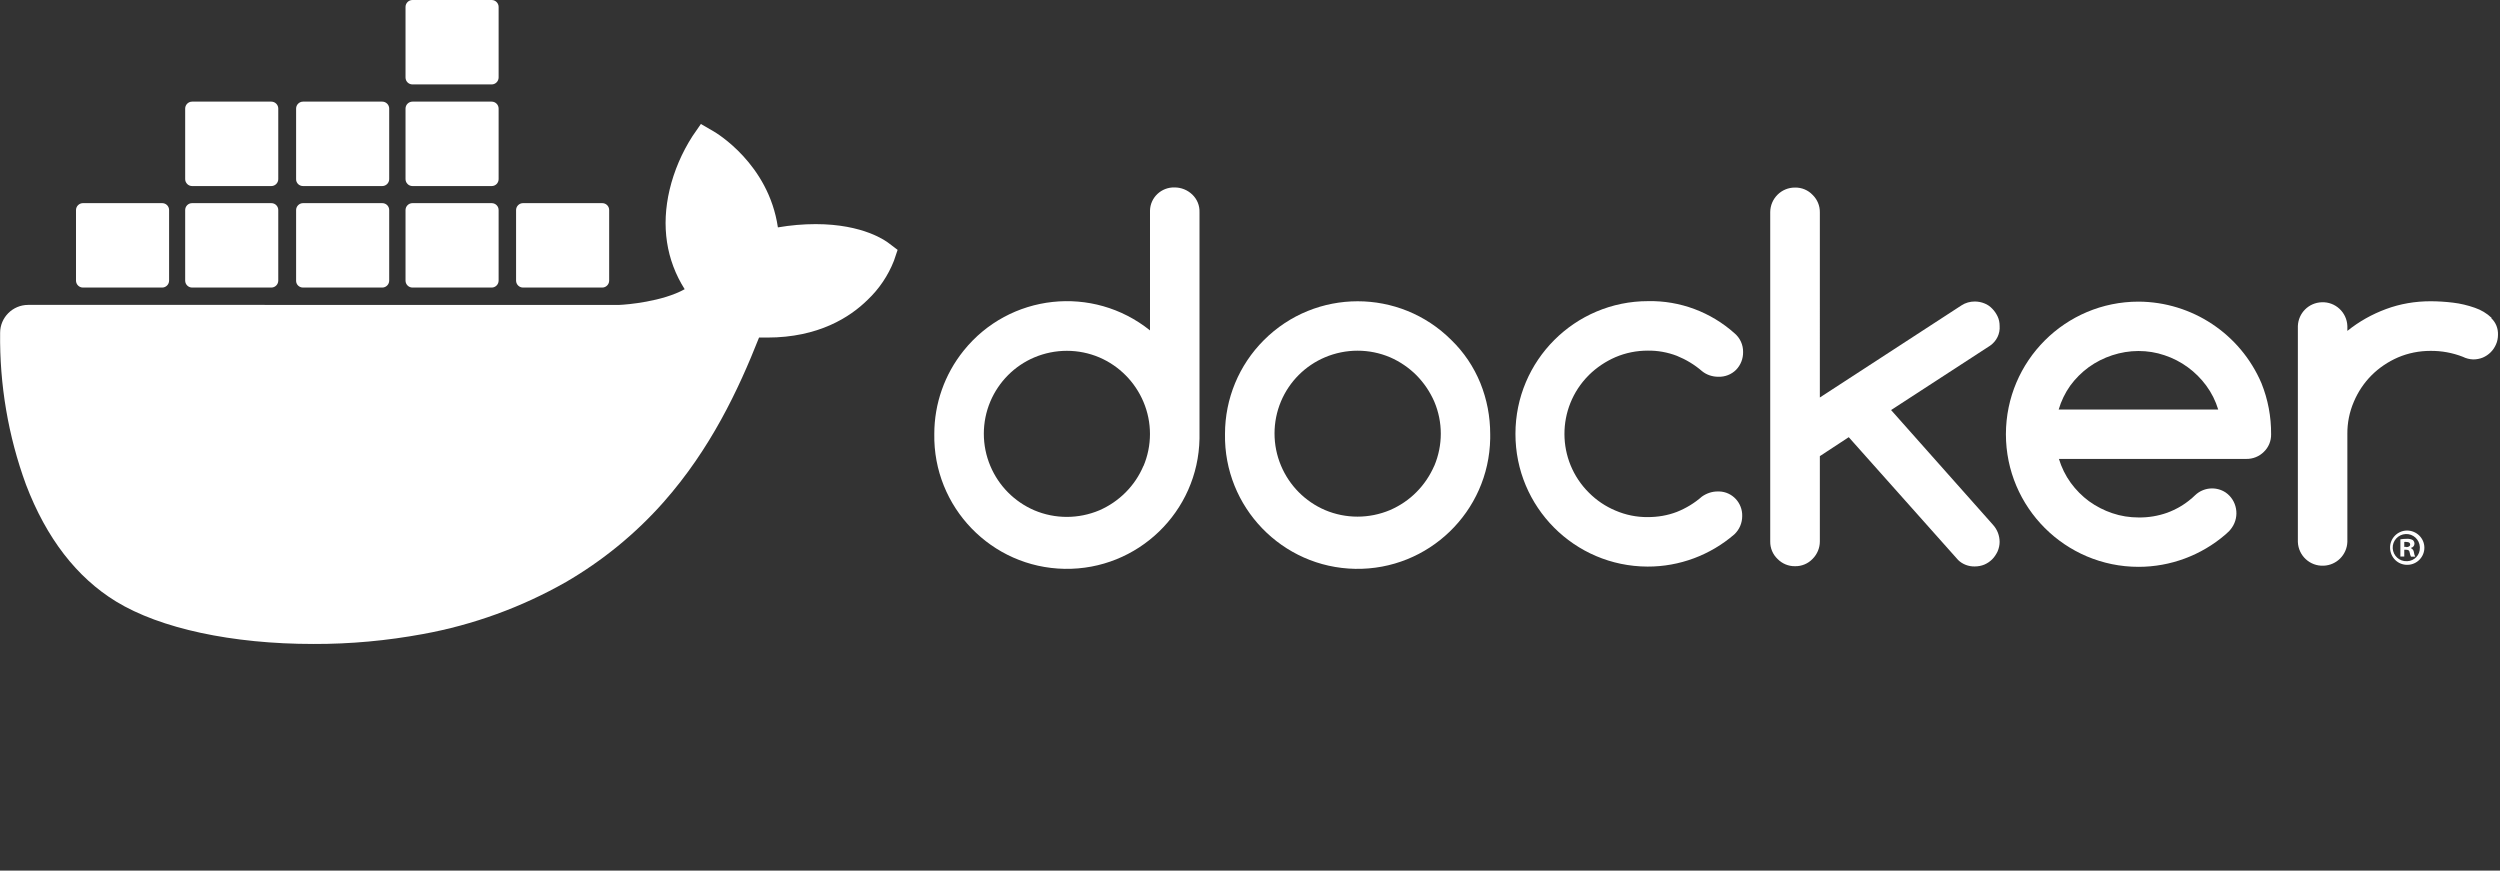 <?xml version="1.0" encoding="utf-8"?>
<!-- Generator: Adobe Illustrator 21.0.0, SVG Export Plug-In . SVG Version: 6.00 Build 0)  -->
<svg version="1.1" id="Capa_1" xmlns="http://www.w3.org/2000/svg" xmlns:xlink="http://www.w3.org/1999/xlink" x="0px" y="0px"
	 viewBox="0 0 1990 693" style="enable-background:new 0 0 1990 693;" xml:space="preserve">
<rect x="0" y="0" width="1990" height="693" fill="#333333" stroke="none"/>
<style type="text/css">
	.st0{fill:#FFFFFF;}
</style>
<path class="st0" d="M935,149.2c-10.5-0.3-19.3,7.9-19.6,18.3c0,0.4,0,0.8,0,1.3v94.2c-45.5-36.5-111.9-29.3-148.4,16.2
	c-15.1,18.8-23.3,42.1-23.3,66.2c-1,58.3,45.5,106.4,103.7,107.4c58.3,1,106.4-45.5,107.4-103.7c0-1.2,0-2.4,0-3.6V168.9
	c0.2-5.3-1.9-10.4-5.8-14.1C945.2,151.2,940.2,149.2,935,149.2 M910.2,370.8c-6.7,15.9-19.3,28.5-35.1,35.4c-16.6,7-35.3,7-51.8,0
	c-15.8-6.8-28.3-19.4-35-35.3c-6.9-16.4-6.9-34.9,0-51.3c6.7-15.8,19.2-28.4,35-35.1c16.6-7,35.3-7,51.8,0
	c15.8,6.8,28.4,19.5,35.1,35.4c6.9,16.3,6.9,34.8,0,51.1"/>
<path class="st0" d="M1155.3,270.7c-41.2-41.2-108.1-41.2-149.3,0.1c-19.8,19.8-30.9,46.6-30.9,74.6c-1,58.3,45.5,106.4,103.7,107.4
	c58.3,1,106.4-45.5,107.4-103.7c0-1.2,0-2.4,0-3.6c0-13.9-2.6-27.6-7.8-40.5C1173.1,292,1165.3,280.4,1155.3,270.7 M1141.7,370.7
	c-3.4,7.8-8.2,15-14.2,21c-6,6.1-13.2,10.9-21,14.3c-16.6,7-35.3,7-51.8,0c-15.8-6.8-28.3-19.4-35-35.3c-6.9-16.4-6.9-34.9,0-51.3
	c6.7-15.8,19.2-28.3,35-35c16.6-7,35.3-7,51.8,0c7.8,3.4,15,8.3,21,14.3c6,6.1,10.8,13.2,14.2,21c6.9,16.3,6.9,34.7,0,51.1"/>
<path class="st0" d="M1591.7,259.4c0-2.6-0.5-5.2-1.6-7.5c-1.1-2.3-2.5-4.4-4.3-6.2c-1.7-1.8-3.8-3.3-6.2-4.2
	c-2.4-1-5.1-1.5-7.7-1.5c-3.7,0-7.4,1-10.6,3.1l-112.7,73.3V169.1c0.1-5.3-2-10.3-5.8-14c-3.6-3.8-8.7-5.9-13.9-5.8
	c-10.9-0.1-19.7,8.7-19.8,19.5c0,0.1,0,0.2,0,0.2v262c-0.1,5.2,2,10.3,5.8,13.9c3.7,3.8,8.7,5.9,14,5.8c5.2,0.1,10.3-2,13.9-5.8
	c3.7-3.7,5.8-8.7,5.8-13.9v-67.9l23-15.1l87.1,97.8c3.5,3.4,8.3,5.2,13.2,5.1c2.7,0,5.3-0.5,7.7-1.5c2.3-1,4.4-2.4,6.2-4.2
	c1.8-1.8,3.2-4,4.3-6.3c1-2.4,1.6-4.9,1.6-7.5c0-5.1-1.9-10-5.4-13.8l-81-91.2l78.9-51.3C1589.3,271.5,1592.2,265.6,1591.7,259.4"/>
<path class="st0" d="M1264.8,298.5c6.1-6,13.3-10.8,21.1-14.2c8.2-3.5,16.9-5.2,25.8-5.2c7.9-0.1,15.6,1.3,23,4.1
	c7.4,3,14.2,7.1,20.2,12.3c3.6,2.9,8.2,4.4,12.8,4.4c5.3,0.2,10.5-1.8,14.2-5.5c3.7-3.8,5.7-8.9,5.6-14.2c0.1-5.7-2.4-11.2-6.8-14.9
	c-18.9-16.9-43.5-26.1-68.8-25.6c-58.3,0-105.6,47.3-105.6,105.6c-0.1,58.2,46.9,105.5,105.1,105.7c25.4,0.1,50-9.1,69.2-25.7
	c4-3.8,6.2-9,6.2-14.5c0.3-10.5-7.9-19.3-18.3-19.6c-0.4,0-0.8,0-1.3,0c-4.5,0-8.8,1.5-12.5,4.1c-5.9,5.2-12.7,9.3-20,12.2
	c-7.3,2.8-15.1,4.1-23,4.1c-8.9,0.1-17.7-1.7-25.8-5.2c-7.9-3.3-15-8.1-21.1-14.2c-25.9-25.7-26-67.5-0.3-93.4
	C1264.7,298.8,1264.8,298.7,1264.8,298.5"/>
<path class="st0" d="M1983.3,253c-3.8-3.6-8.3-6.3-13.3-8c-5.7-2-11.5-3.4-17.5-4.1c-5.9-0.7-11.9-1.1-17.8-1.1
	c-12.1,0-24.1,2-35.4,6.2c-11.1,4.1-21.5,9.9-30.8,17.4v-3.9c-0.4-10.9-9.6-19.4-20.5-18.9c-10.3,0.4-18.5,8.6-18.9,18.9v171.9
	c0.4,10.9,9.6,19.4,20.5,18.9c10.3-0.4,18.5-8.6,18.9-18.9v-85.9c-0.1-8.9,1.7-17.7,5.2-25.8c3.3-7.8,8.1-15,14.1-21
	c6-6,13.2-10.8,21-14.2c8.2-3.5,17-5.2,25.8-5.2c8.8-0.1,17.6,1.5,25.8,4.7c2.6,1.3,5.4,2,8.3,2.1c2.6,0,5.3-0.5,7.7-1.5
	c2.3-1,4.4-2.4,6.2-4.2c1.8-1.8,3.2-3.9,4.2-6.2c1.1-2.4,1.6-5.1,1.6-7.7c0.2-5-1.7-9.8-5.3-13.2"/>
<path class="st0" d="M1800.1,305c-16.8-39.2-55.2-64.7-97.8-64.9c-58.3,0-105.5,47.2-105.6,105.5c0,0,0,0,0,0
	c0,58.3,47.3,105.6,105.6,105.6c25.3,0,49.8-9.1,69-25.6c0.3-0.3,0.7-0.6,0.8-0.7c1.7-1.4,3.2-3,4.5-4.9c6.3-9.1,4.1-21.7-5-28
	c-7.6-5-17.7-4.1-24.3,2.2c-0.6,0.6-2.5,2.3-2.8,2.6l-0.3,0.2c-5.6,4.8-12,8.5-19,11.1c-7.3,2.6-15,3.9-22.8,3.8
	c-7.2,0-14.3-1.1-21-3.4c-6.6-2.2-12.8-5.4-18.5-9.5c-5.6-4.1-10.5-9.1-14.6-14.7c-4.2-5.8-7.3-12.2-9.4-19H1788
	c5.2,0.1,10.3-1.9,14-5.6c3.8-3.6,5.9-8.7,5.8-14C1807.9,331.7,1805.3,317.9,1800.1,305 M1638.7,326c2-6.8,5.1-13.2,9.2-19
	c4.1-5.6,9.1-10.6,14.7-14.7c5.7-4.1,12-7.3,18.7-9.5c6.7-2.2,13.8-3.4,20.9-3.4c7.1,0,14.1,1.1,20.8,3.4
	c13.3,4.4,24.9,12.9,33.2,24.2c4.2,5.7,7.4,12.1,9.5,19H1638.7z"/>
<path class="st0" d="M1915.9,422.3c-7.5,0.1-13.6,6.3-13.4,13.9s6.3,13.6,13.9,13.4c7.5-0.1,13.5-6.3,13.4-13.8
	C1929.7,428.3,1923.5,422.3,1915.9,422.3C1915.9,422.3,1915.9,422.3,1915.9,422.3 M1915.9,446.7c-6,0.3-11-4.4-11.3-10.3
	c-0.3-6,4.4-11,10.3-11.3c6-0.3,11,4.4,11.3,10.3c0,0.2,0,0.4,0,0.6c0.2,5.7-4.3,10.5-10,10.7
	C1916.2,446.7,1916.1,446.7,1915.9,446.7"/>
<path class="st0" d="M1919.1,436.3v-0.2c1.5-0.3,2.7-1.5,2.8-3.1c0.1-1.2-0.4-2.3-1.3-3.1c-1.4-0.8-3.1-1.1-4.7-1
	c-1.7,0-3.5,0.1-5.2,0.4V443h3.1v-5.4h1.5c1.8,0,2.6,0.6,2.8,2.2c0.2,1.1,0.5,2.3,1,3.3h3.4c-0.5-1.1-0.9-2.2-1-3.4
	C1921.3,438.1,1920.4,436.9,1919.1,436.3 M1915.3,435.3h-1.5v-3.9c0.6-0.1,1.2-0.1,1.8,0c2,0,2.9,0.8,2.9,2.1s-1.4,2-3.1,2"/>
<path class="st0" d="M707.5,193.6c-1.9-1.5-20-15.2-58.2-15.2c-10.1,0-20.1,0.9-30.1,2.6c-7.4-50.6-49.2-75.3-51.1-76.4l-10.2-5.9
	l-6.7,9.7c-8.4,13.1-14.6,27.5-18.2,42.6c-6.8,28.9-2.7,56,12,79.2c-17.7,9.9-46.2,12.3-51.9,12.5H22.4c-12.3,0-22.3,10-22.3,22.2
	c-0.5,41.2,6.4,82.2,20.6,120.9c16.2,42.5,40.3,73.8,71.7,93c35.2,21.5,92.3,33.8,157.1,33.8c29.3,0.1,58.5-2.6,87.2-7.9
	c40-7.3,78.5-21.3,113.8-41.4c29.1-16.9,55.4-38.4,77.7-63.6c37.3-42.2,59.5-89.2,76-131c2.2,0,4.4,0,6.6,0
	c40.8,0,65.9-16.3,79.8-30c9.2-8.7,16.4-19.4,21-31.2l2.9-8.6L707.5,193.6z"/>
<path class="st0" d="M66,228.9h63.1c3,0,5.5-2.5,5.5-5.5l0,0v-56.2c0-3-2.4-5.5-5.5-5.5c0,0,0,0,0,0H66c-3,0-5.5,2.5-5.5,5.5
	c0,0,0,0,0,0v56.2C60.5,226.4,63,228.9,66,228.9L66,228.9"/>
<path class="st0" d="M152.9,228.9H216c3,0,5.5-2.5,5.5-5.5l0,0v-56.2c0-3-2.4-5.5-5.5-5.5c0,0,0,0,0,0h-63.1c-3.1,0-5.5,2.5-5.5,5.5
	v56.2C147.4,226.4,149.9,228.9,152.9,228.9"/>
<path class="st0" d="M241.2,228.9h63.1c3,0,5.5-2.5,5.5-5.5l0,0v-56.2c0-3-2.4-5.5-5.5-5.5c0,0,0,0,0,0h-63.1c-3,0-5.5,2.5-5.5,5.5
	c0,0,0,0,0,0v56.2C235.6,226.4,238.1,228.9,241.2,228.9L241.2,228.9"/>
<path class="st0" d="M328.3,228.9h63.1c3,0,5.5-2.5,5.5-5.5v-56.2c0-3.1-2.5-5.5-5.5-5.5l0,0h-63.1c-3,0-5.5,2.5-5.5,5.5
	c0,0,0,0,0,0v56.2C322.8,226.4,325.3,228.9,328.3,228.9L328.3,228.9"/>
<path class="st0" d="M152.9,148.1H216c3,0,5.5-2.5,5.5-5.5V86.4c0-3-2.5-5.5-5.5-5.5l0,0h-63.1c-3,0-5.5,2.5-5.5,5.5v56.2
	C147.4,145.6,149.9,148.1,152.9,148.1"/>
<path class="st0" d="M241.2,148.1h63.1c3,0,5.5-2.5,5.5-5.5V86.4c0-3-2.5-5.5-5.5-5.5l0,0h-63.1c-3,0-5.5,2.5-5.5,5.5l0,0v56.2
	C235.6,145.6,238.1,148.1,241.2,148.1"/>
<path class="st0" d="M328.3,148.1h63.1c3.1,0,5.5-2.5,5.5-5.5V86.4c0-3-2.5-5.5-5.5-5.5h-63.1c-3,0-5.5,2.5-5.5,5.5l0,0v56.2
	C322.8,145.6,325.3,148.1,328.3,148.1"/>
<path class="st0" d="M328.3,67.2h63.1c3,0,5.5-2.5,5.5-5.5V5.5c0-3-2.5-5.5-5.5-5.5h-63.1c-3,0-5.5,2.5-5.5,5.5l0,0v56.2
	C322.8,64.8,325.3,67.2,328.3,67.2"/>
<path class="st0" d="M416.3,228.9h63.1c3,0,5.5-2.5,5.5-5.5v-56.2c0-3.1-2.5-5.5-5.5-5.5l0,0h-63.1c-3,0-5.5,2.5-5.5,5.5
	c0,0,0,0,0,0v56.2C410.8,226.4,413.3,228.9,416.3,228.9"/>
</svg>
